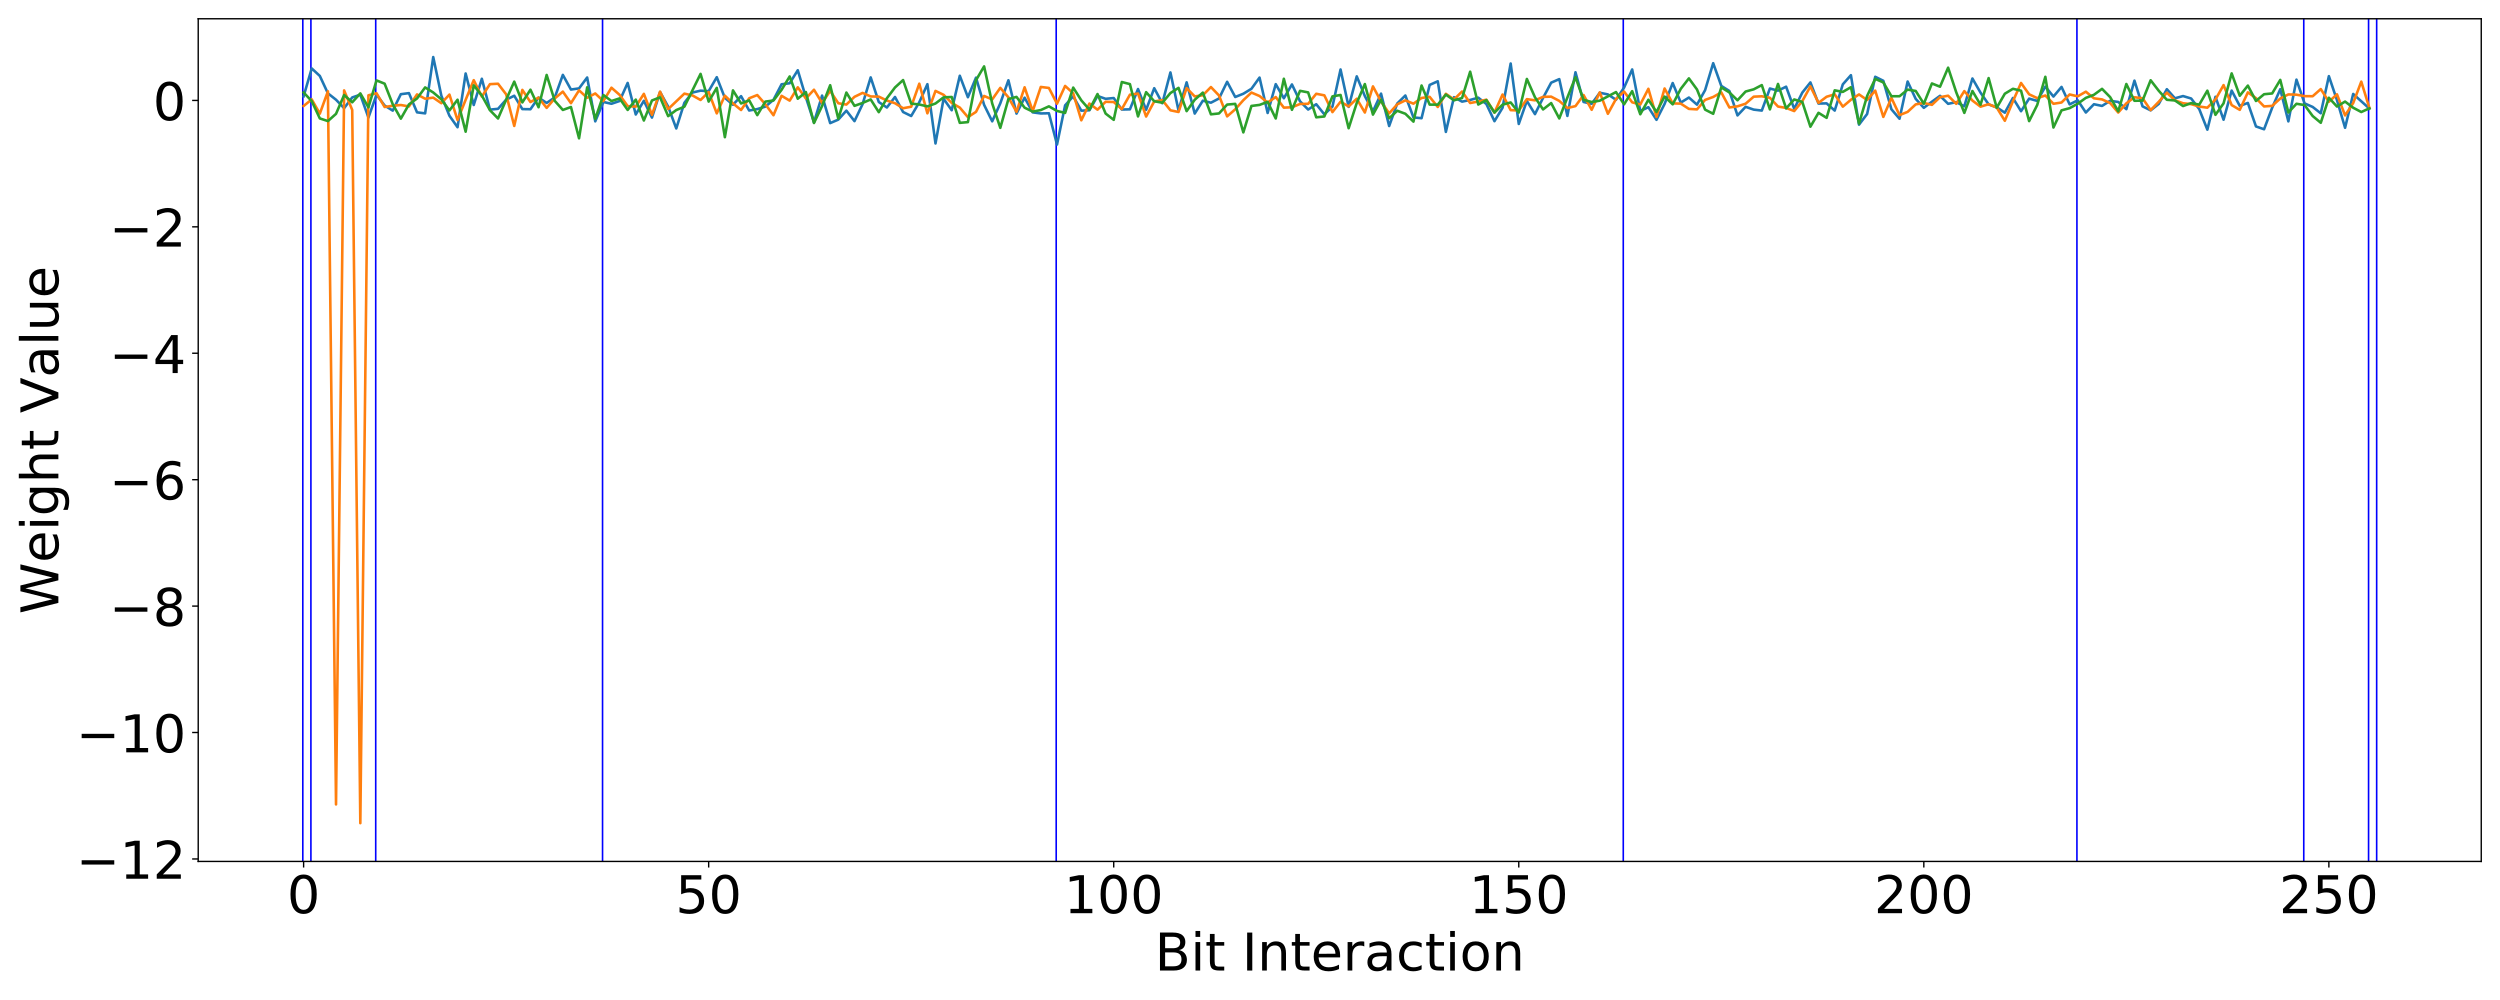 <?xml version="1.0" encoding="utf-8" standalone="no"?>
<!DOCTYPE svg PUBLIC "-//W3C//DTD SVG 1.1//EN"
  "http://www.w3.org/Graphics/SVG/1.1/DTD/svg11.dtd">
<!-- Created with matplotlib (https://matplotlib.org/) -->
<svg height="576pt" version="1.1" viewBox="0 0 1440 576" width="1440pt" xmlns="http://www.w3.org/2000/svg" xmlns:xlink="http://www.w3.org/1999/xlink">
 <defs>
  <style type="text/css">
*{stroke-linecap:butt;stroke-linejoin:round;white-space:pre;}
  </style>
 </defs>
 <g id="figure_1">
  <g id="patch_1">
   <path d="M 0 576 
L 1440 576 
L 1440 0 
L 0 0 
z
" style="fill:#ffffff;"/>
  </g>
  <g id="axes_1">
   <g id="patch_2">
    <path d="M 114.175 496.2 
L 1429.2 496.2 
L 1429.2 10.8 
L 114.175 10.8 
z
" style="fill:#ffffff;"/>
   </g>
   <g id="patch_3">
    <path clip-path="url(#p3eb43ab51a)" d="M 173.949 496.2 
L 173.949 10.8 
L 174.882 10.8 
L 174.882 496.2 
z
" style="fill:#0000ff;"/>
   </g>
   <g id="patch_4">
    <path clip-path="url(#p3eb43ab51a)" d="M 178.615 496.2 
L 178.615 10.8 
L 179.548 10.8 
L 179.548 496.2 
z
" style="fill:#0000ff;"/>
   </g>
   <g id="patch_5">
    <path clip-path="url(#p3eb43ab51a)" d="M 215.945 496.2 
L 215.945 10.8 
L 216.878 10.8 
L 216.878 496.2 
z
" style="fill:#0000ff;"/>
   </g>
   <g id="patch_6">
    <path clip-path="url(#p3eb43ab51a)" d="M 346.598 496.2 
L 346.598 10.8 
L 347.531 10.8 
L 347.531 496.2 
z
" style="fill:#0000ff;"/>
   </g>
   <g id="patch_7">
    <path clip-path="url(#p3eb43ab51a)" d="M 607.904 496.2 
L 607.904 10.8 
L 608.838 10.8 
L 608.838 496.2 
z
" style="fill:#0000ff;"/>
   </g>
   <g id="patch_8">
    <path clip-path="url(#p3eb43ab51a)" d="M 934.537 496.2 
L 934.537 10.8 
L 935.471 10.8 
L 935.471 496.2 
z
" style="fill:#0000ff;"/>
   </g>
   <g id="patch_9">
    <path clip-path="url(#p3eb43ab51a)" d="M 1195.844 496.2 
L 1195.844 10.8 
L 1196.777 10.8 
L 1196.777 496.2 
z
" style="fill:#0000ff;"/>
   </g>
   <g id="patch_10">
    <path clip-path="url(#p3eb43ab51a)" d="M 1326.497 496.2 
L 1326.497 10.8 
L 1327.43 10.8 
L 1327.43 496.2 
z
" style="fill:#0000ff;"/>
   </g>
   <g id="patch_11">
    <path clip-path="url(#p3eb43ab51a)" d="M 1363.827 496.2 
L 1363.827 10.8 
L 1364.76 10.8 
L 1364.76 496.2 
z
" style="fill:#0000ff;"/>
   </g>
   <g id="patch_12">
    <path clip-path="url(#p3eb43ab51a)" d="M 1368.493 496.2 
L 1368.493 10.8 
L 1369.426 10.8 
L 1369.426 496.2 
z
" style="fill:#0000ff;"/>
   </g>
   <g id="matplotlib.axis_1">
    <g id="xtick_1">
     <g id="line2d_1">
      <defs>
       <path d="M 0 0 
L 0 3.5 
" id="m9025ea7c43" style="stroke:#000000;stroke-width:0.8;"/>
      </defs>
      <g>
       <use style="stroke:#000000;stroke-width:0.8;" x="174.882" xlink:href="#m9025ea7c43" y="496.2"/>
      </g>
     </g>
     <g id="text_1">
      <!-- 0 -->
      <defs>
       <path d="M 31.781 66.406 
Q 24.172 66.406 20.328 58.906 
Q 16.5 51.422 16.5 36.375 
Q 16.5 21.391 20.328 13.891 
Q 24.172 6.391 31.781 6.391 
Q 39.453 6.391 43.281 13.891 
Q 47.125 21.391 47.125 36.375 
Q 47.125 51.422 43.281 58.906 
Q 39.453 66.406 31.781 66.406 
z
M 31.781 74.219 
Q 44.047 74.219 50.516 64.516 
Q 56.984 54.828 56.984 36.375 
Q 56.984 17.969 50.516 8.266 
Q 44.047 -1.422 31.781 -1.422 
Q 19.531 -1.422 13.062 8.266 
Q 6.594 17.969 6.594 36.375 
Q 6.594 54.828 13.062 64.516 
Q 19.531 74.219 31.781 74.219 
z
" id="DejaVuSans-48"/>
      </defs>
      <g transform="translate(165.338 525.995)scale(0.3 -0.3)">
       <use xlink:href="#DejaVuSans-48"/>
      </g>
     </g>
    </g>
    <g id="xtick_2">
     <g id="line2d_2">
      <g>
       <use style="stroke:#000000;stroke-width:0.8;" x="408.191" xlink:href="#m9025ea7c43" y="496.2"/>
      </g>
     </g>
     <g id="text_2">
      <!-- 50 -->
      <defs>
       <path d="M 10.797 72.906 
L 49.516 72.906 
L 49.516 64.594 
L 19.828 64.594 
L 19.828 46.734 
Q 21.969 47.469 24.109 47.828 
Q 26.266 48.188 28.422 48.188 
Q 40.625 48.188 47.75 41.5 
Q 54.891 34.812 54.891 23.391 
Q 54.891 11.625 47.562 5.094 
Q 40.234 -1.422 26.906 -1.422 
Q 22.312 -1.422 17.547 -0.641 
Q 12.797 0.141 7.719 1.703 
L 7.719 11.625 
Q 12.109 9.234 16.797 8.062 
Q 21.484 6.891 26.703 6.891 
Q 35.156 6.891 40.078 11.328 
Q 45.016 15.766 45.016 23.391 
Q 45.016 31 40.078 35.438 
Q 35.156 39.891 26.703 39.891 
Q 22.75 39.891 18.812 39.016 
Q 14.891 38.141 10.797 36.281 
z
" id="DejaVuSans-53"/>
      </defs>
      <g transform="translate(389.104 525.995)scale(0.3 -0.3)">
       <use xlink:href="#DejaVuSans-53"/>
       <use x="63.623" xlink:href="#DejaVuSans-48"/>
      </g>
     </g>
    </g>
    <g id="xtick_3">
     <g id="line2d_3">
      <g>
       <use style="stroke:#000000;stroke-width:0.8;" x="641.501" xlink:href="#m9025ea7c43" y="496.2"/>
      </g>
     </g>
     <g id="text_3">
      <!-- 100 -->
      <defs>
       <path d="M 12.406 8.297 
L 28.516 8.297 
L 28.516 63.922 
L 10.984 60.406 
L 10.984 69.391 
L 28.422 72.906 
L 38.281 72.906 
L 38.281 8.297 
L 54.391 8.297 
L 54.391 0 
L 12.406 0 
z
" id="DejaVuSans-49"/>
      </defs>
      <g transform="translate(612.87 525.995)scale(0.3 -0.3)">
       <use xlink:href="#DejaVuSans-49"/>
       <use x="63.623" xlink:href="#DejaVuSans-48"/>
       <use x="127.246" xlink:href="#DejaVuSans-48"/>
      </g>
     </g>
    </g>
    <g id="xtick_4">
     <g id="line2d_4">
      <g>
       <use style="stroke:#000000;stroke-width:0.8;" x="874.81" xlink:href="#m9025ea7c43" y="496.2"/>
      </g>
     </g>
     <g id="text_4">
      <!-- 150 -->
      <g transform="translate(846.179 525.995)scale(0.3 -0.3)">
       <use xlink:href="#DejaVuSans-49"/>
       <use x="63.623" xlink:href="#DejaVuSans-53"/>
       <use x="127.246" xlink:href="#DejaVuSans-48"/>
      </g>
     </g>
    </g>
    <g id="xtick_5">
     <g id="line2d_5">
      <g>
       <use style="stroke:#000000;stroke-width:0.8;" x="1108.12" xlink:href="#m9025ea7c43" y="496.2"/>
      </g>
     </g>
     <g id="text_5">
      <!-- 200 -->
      <defs>
       <path d="M 19.188 8.297 
L 53.609 8.297 
L 53.609 0 
L 7.328 0 
L 7.328 8.297 
Q 12.938 14.109 22.625 23.891 
Q 32.328 33.688 34.812 36.531 
Q 39.547 41.844 41.422 45.531 
Q 43.312 49.219 43.312 52.781 
Q 43.312 58.594 39.234 62.25 
Q 35.156 65.922 28.609 65.922 
Q 23.969 65.922 18.812 64.312 
Q 13.672 62.703 7.812 59.422 
L 7.812 69.391 
Q 13.766 71.781 18.938 73 
Q 24.125 74.219 28.422 74.219 
Q 39.75 74.219 46.484 68.547 
Q 53.219 62.891 53.219 53.422 
Q 53.219 48.922 51.531 44.891 
Q 49.859 40.875 45.406 35.406 
Q 44.188 33.984 37.641 27.219 
Q 31.109 20.453 19.188 8.297 
z
" id="DejaVuSans-50"/>
      </defs>
      <g transform="translate(1079.488 525.995)scale(0.3 -0.3)">
       <use xlink:href="#DejaVuSans-50"/>
       <use x="63.623" xlink:href="#DejaVuSans-48"/>
       <use x="127.246" xlink:href="#DejaVuSans-48"/>
      </g>
     </g>
    </g>
    <g id="xtick_6">
     <g id="line2d_6">
      <g>
       <use style="stroke:#000000;stroke-width:0.8;" x="1341.429" xlink:href="#m9025ea7c43" y="496.2"/>
      </g>
     </g>
     <g id="text_6">
      <!-- 250 -->
      <g transform="translate(1312.798 525.995)scale(0.3 -0.3)">
       <use xlink:href="#DejaVuSans-50"/>
       <use x="63.623" xlink:href="#DejaVuSans-53"/>
       <use x="127.246" xlink:href="#DejaVuSans-48"/>
      </g>
     </g>
    </g>
    <g id="text_7">
     <!-- Bit Interaction -->
     <defs>
      <path d="M 19.672 34.812 
L 19.672 8.109 
L 35.5 8.109 
Q 43.453 8.109 47.281 11.406 
Q 51.125 14.703 51.125 21.484 
Q 51.125 28.328 47.281 31.562 
Q 43.453 34.812 35.5 34.812 
z
M 19.672 64.797 
L 19.672 42.828 
L 34.281 42.828 
Q 41.5 42.828 45.031 45.531 
Q 48.578 48.25 48.578 53.812 
Q 48.578 59.328 45.031 62.062 
Q 41.5 64.797 34.281 64.797 
z
M 9.812 72.906 
L 35.016 72.906 
Q 46.297 72.906 52.391 68.219 
Q 58.5 63.531 58.5 54.891 
Q 58.5 48.188 55.375 44.234 
Q 52.25 40.281 46.188 39.312 
Q 53.469 37.75 57.5 32.781 
Q 61.531 27.828 61.531 20.406 
Q 61.531 10.641 54.891 5.312 
Q 48.25 0 35.984 0 
L 9.812 0 
z
" id="DejaVuSans-66"/>
      <path d="M 9.422 54.688 
L 18.406 54.688 
L 18.406 0 
L 9.422 0 
z
M 9.422 75.984 
L 18.406 75.984 
L 18.406 64.594 
L 9.422 64.594 
z
" id="DejaVuSans-105"/>
      <path d="M 18.312 70.219 
L 18.312 54.688 
L 36.812 54.688 
L 36.812 47.703 
L 18.312 47.703 
L 18.312 18.016 
Q 18.312 11.328 20.141 9.422 
Q 21.969 7.516 27.594 7.516 
L 36.812 7.516 
L 36.812 0 
L 27.594 0 
Q 17.188 0 13.234 3.875 
Q 9.281 7.766 9.281 18.016 
L 9.281 47.703 
L 2.688 47.703 
L 2.688 54.688 
L 9.281 54.688 
L 9.281 70.219 
z
" id="DejaVuSans-116"/>
      <path id="DejaVuSans-32"/>
      <path d="M 9.812 72.906 
L 19.672 72.906 
L 19.672 0 
L 9.812 0 
z
" id="DejaVuSans-73"/>
      <path d="M 54.891 33.016 
L 54.891 0 
L 45.906 0 
L 45.906 32.719 
Q 45.906 40.484 42.875 44.328 
Q 39.844 48.188 33.797 48.188 
Q 26.516 48.188 22.312 43.547 
Q 18.109 38.922 18.109 30.906 
L 18.109 0 
L 9.078 0 
L 9.078 54.688 
L 18.109 54.688 
L 18.109 46.188 
Q 21.344 51.125 25.703 53.562 
Q 30.078 56 35.797 56 
Q 45.219 56 50.047 50.172 
Q 54.891 44.344 54.891 33.016 
z
" id="DejaVuSans-110"/>
      <path d="M 56.203 29.594 
L 56.203 25.203 
L 14.891 25.203 
Q 15.484 15.922 20.484 11.062 
Q 25.484 6.203 34.422 6.203 
Q 39.594 6.203 44.453 7.469 
Q 49.312 8.734 54.109 11.281 
L 54.109 2.781 
Q 49.266 0.734 44.188 -0.344 
Q 39.109 -1.422 33.891 -1.422 
Q 20.797 -1.422 13.156 6.188 
Q 5.516 13.812 5.516 26.812 
Q 5.516 40.234 12.766 48.109 
Q 20.016 56 32.328 56 
Q 43.359 56 49.781 48.891 
Q 56.203 41.797 56.203 29.594 
z
M 47.219 32.234 
Q 47.125 39.594 43.094 43.984 
Q 39.062 48.391 32.422 48.391 
Q 24.906 48.391 20.391 44.141 
Q 15.875 39.891 15.188 32.172 
z
" id="DejaVuSans-101"/>
      <path d="M 41.109 46.297 
Q 39.594 47.172 37.812 47.578 
Q 36.031 48 33.891 48 
Q 26.266 48 22.188 43.047 
Q 18.109 38.094 18.109 28.812 
L 18.109 0 
L 9.078 0 
L 9.078 54.688 
L 18.109 54.688 
L 18.109 46.188 
Q 20.953 51.172 25.484 53.578 
Q 30.031 56 36.531 56 
Q 37.453 56 38.578 55.875 
Q 39.703 55.766 41.062 55.516 
z
" id="DejaVuSans-114"/>
      <path d="M 34.281 27.484 
Q 23.391 27.484 19.188 25 
Q 14.984 22.516 14.984 16.5 
Q 14.984 11.719 18.141 8.906 
Q 21.297 6.109 26.703 6.109 
Q 34.188 6.109 38.703 11.406 
Q 43.219 16.703 43.219 25.484 
L 43.219 27.484 
z
M 52.203 31.203 
L 52.203 0 
L 43.219 0 
L 43.219 8.297 
Q 40.141 3.328 35.547 0.953 
Q 30.953 -1.422 24.312 -1.422 
Q 15.922 -1.422 10.953 3.297 
Q 6 8.016 6 15.922 
Q 6 25.141 12.172 29.828 
Q 18.359 34.516 30.609 34.516 
L 43.219 34.516 
L 43.219 35.406 
Q 43.219 41.609 39.141 45 
Q 35.062 48.391 27.688 48.391 
Q 23 48.391 18.547 47.266 
Q 14.109 46.141 10.016 43.891 
L 10.016 52.203 
Q 14.938 54.109 19.578 55.047 
Q 24.219 56 28.609 56 
Q 40.484 56 46.344 49.844 
Q 52.203 43.703 52.203 31.203 
z
" id="DejaVuSans-97"/>
      <path d="M 48.781 52.594 
L 48.781 44.188 
Q 44.969 46.297 41.141 47.344 
Q 37.312 48.391 33.406 48.391 
Q 24.656 48.391 19.812 42.844 
Q 14.984 37.312 14.984 27.297 
Q 14.984 17.281 19.812 11.734 
Q 24.656 6.203 33.406 6.203 
Q 37.312 6.203 41.141 7.25 
Q 44.969 8.297 48.781 10.406 
L 48.781 2.094 
Q 45.016 0.344 40.984 -0.531 
Q 36.969 -1.422 32.422 -1.422 
Q 20.062 -1.422 12.781 6.344 
Q 5.516 14.109 5.516 27.297 
Q 5.516 40.672 12.859 48.328 
Q 20.219 56 33.016 56 
Q 37.156 56 41.109 55.141 
Q 45.062 54.297 48.781 52.594 
z
" id="DejaVuSans-99"/>
      <path d="M 30.609 48.391 
Q 23.391 48.391 19.188 42.75 
Q 14.984 37.109 14.984 27.297 
Q 14.984 17.484 19.156 11.844 
Q 23.344 6.203 30.609 6.203 
Q 37.797 6.203 41.984 11.859 
Q 46.188 17.531 46.188 27.297 
Q 46.188 37.016 41.984 42.703 
Q 37.797 48.391 30.609 48.391 
z
M 30.609 56 
Q 42.328 56 49.016 48.375 
Q 55.719 40.766 55.719 27.297 
Q 55.719 13.875 49.016 6.219 
Q 42.328 -1.422 30.609 -1.422 
Q 18.844 -1.422 12.172 6.219 
Q 5.516 13.875 5.516 27.297 
Q 5.516 40.766 12.172 48.375 
Q 18.844 56 30.609 56 
z
" id="DejaVuSans-111"/>
     </defs>
     <g transform="translate(665.202 559.03)scale(0.3 -0.3)">
      <use xlink:href="#DejaVuSans-66"/>
      <use x="68.604" xlink:href="#DejaVuSans-105"/>
      <use x="96.387" xlink:href="#DejaVuSans-116"/>
      <use x="135.596" xlink:href="#DejaVuSans-32"/>
      <use x="167.383" xlink:href="#DejaVuSans-73"/>
      <use x="196.875" xlink:href="#DejaVuSans-110"/>
      <use x="260.254" xlink:href="#DejaVuSans-116"/>
      <use x="299.463" xlink:href="#DejaVuSans-101"/>
      <use x="360.986" xlink:href="#DejaVuSans-114"/>
      <use x="402.1" xlink:href="#DejaVuSans-97"/>
      <use x="463.379" xlink:href="#DejaVuSans-99"/>
      <use x="518.359" xlink:href="#DejaVuSans-116"/>
      <use x="557.568" xlink:href="#DejaVuSans-105"/>
      <use x="585.352" xlink:href="#DejaVuSans-111"/>
      <use x="646.533" xlink:href="#DejaVuSans-110"/>
     </g>
    </g>
   </g>
   <g id="matplotlib.axis_2">
    <g id="ytick_1">
     <g id="line2d_7">
      <defs>
       <path d="M 0 0 
L -3.5 0 
" id="me9de76d877" style="stroke:#000000;stroke-width:0.8;"/>
      </defs>
      <g>
       <use style="stroke:#000000;stroke-width:0.8;" x="114.175" xlink:href="#me9de76d877" y="494.752"/>
      </g>
     </g>
     <g id="text_8">
      <!-- −12 -->
      <defs>
       <path d="M 10.594 35.5 
L 73.188 35.5 
L 73.188 27.203 
L 10.594 27.203 
z
" id="DejaVuSans-8722"/>
      </defs>
      <g transform="translate(43.861 506.15)scale(0.3 -0.3)">
       <use xlink:href="#DejaVuSans-8722"/>
       <use x="83.789" xlink:href="#DejaVuSans-49"/>
       <use x="147.412" xlink:href="#DejaVuSans-50"/>
      </g>
     </g>
    </g>
    <g id="ytick_2">
     <g id="line2d_8">
      <g>
       <use style="stroke:#000000;stroke-width:0.8;" x="114.175" xlink:href="#me9de76d877" y="421.932"/>
      </g>
     </g>
     <g id="text_9">
      <!-- −10 -->
      <g transform="translate(43.861 433.33)scale(0.3 -0.3)">
       <use xlink:href="#DejaVuSans-8722"/>
       <use x="83.789" xlink:href="#DejaVuSans-49"/>
       <use x="147.412" xlink:href="#DejaVuSans-48"/>
      </g>
     </g>
    </g>
    <g id="ytick_3">
     <g id="line2d_9">
      <g>
       <use style="stroke:#000000;stroke-width:0.8;" x="114.175" xlink:href="#me9de76d877" y="349.112"/>
      </g>
     </g>
     <g id="text_10">
      <!-- −8 -->
      <defs>
       <path d="M 31.781 34.625 
Q 24.75 34.625 20.719 30.859 
Q 16.703 27.094 16.703 20.516 
Q 16.703 13.922 20.719 10.156 
Q 24.75 6.391 31.781 6.391 
Q 38.812 6.391 42.859 10.172 
Q 46.922 13.969 46.922 20.516 
Q 46.922 27.094 42.891 30.859 
Q 38.875 34.625 31.781 34.625 
z
M 21.922 38.812 
Q 15.578 40.375 12.031 44.719 
Q 8.5 49.078 8.5 55.328 
Q 8.5 64.062 14.719 69.141 
Q 20.953 74.219 31.781 74.219 
Q 42.672 74.219 48.875 69.141 
Q 55.078 64.062 55.078 55.328 
Q 55.078 49.078 51.531 44.719 
Q 48 40.375 41.703 38.812 
Q 48.828 37.156 52.797 32.312 
Q 56.781 27.484 56.781 20.516 
Q 56.781 9.906 50.312 4.234 
Q 43.844 -1.422 31.781 -1.422 
Q 19.734 -1.422 13.25 4.234 
Q 6.781 9.906 6.781 20.516 
Q 6.781 27.484 10.781 32.312 
Q 14.797 37.156 21.922 38.812 
z
M 18.312 54.391 
Q 18.312 48.734 21.844 45.562 
Q 25.391 42.391 31.781 42.391 
Q 38.141 42.391 41.719 45.562 
Q 45.312 48.734 45.312 54.391 
Q 45.312 60.062 41.719 63.234 
Q 38.141 66.406 31.781 66.406 
Q 25.391 66.406 21.844 63.234 
Q 18.312 60.062 18.312 54.391 
z
" id="DejaVuSans-56"/>
      </defs>
      <g transform="translate(62.948 360.51)scale(0.3 -0.3)">
       <use xlink:href="#DejaVuSans-8722"/>
       <use x="83.789" xlink:href="#DejaVuSans-56"/>
      </g>
     </g>
    </g>
    <g id="ytick_4">
     <g id="line2d_10">
      <g>
       <use style="stroke:#000000;stroke-width:0.8;" x="114.175" xlink:href="#me9de76d877" y="276.292"/>
      </g>
     </g>
     <g id="text_11">
      <!-- −6 -->
      <defs>
       <path d="M 33.016 40.375 
Q 26.375 40.375 22.484 35.828 
Q 18.609 31.297 18.609 23.391 
Q 18.609 15.531 22.484 10.953 
Q 26.375 6.391 33.016 6.391 
Q 39.656 6.391 43.531 10.953 
Q 47.406 15.531 47.406 23.391 
Q 47.406 31.297 43.531 35.828 
Q 39.656 40.375 33.016 40.375 
z
M 52.594 71.297 
L 52.594 62.312 
Q 48.875 64.062 45.094 64.984 
Q 41.312 65.922 37.594 65.922 
Q 27.828 65.922 22.672 59.328 
Q 17.531 52.734 16.797 39.406 
Q 19.672 43.656 24.016 45.922 
Q 28.375 48.188 33.594 48.188 
Q 44.578 48.188 50.953 41.516 
Q 57.328 34.859 57.328 23.391 
Q 57.328 12.156 50.688 5.359 
Q 44.047 -1.422 33.016 -1.422 
Q 20.359 -1.422 13.672 8.266 
Q 6.984 17.969 6.984 36.375 
Q 6.984 53.656 15.188 63.938 
Q 23.391 74.219 37.203 74.219 
Q 40.922 74.219 44.703 73.484 
Q 48.484 72.75 52.594 71.297 
z
" id="DejaVuSans-54"/>
      </defs>
      <g transform="translate(62.948 287.69)scale(0.3 -0.3)">
       <use xlink:href="#DejaVuSans-8722"/>
       <use x="83.789" xlink:href="#DejaVuSans-54"/>
      </g>
     </g>
    </g>
    <g id="ytick_5">
     <g id="line2d_11">
      <g>
       <use style="stroke:#000000;stroke-width:0.8;" x="114.175" xlink:href="#me9de76d877" y="203.473"/>
      </g>
     </g>
     <g id="text_12">
      <!-- −4 -->
      <defs>
       <path d="M 37.797 64.312 
L 12.891 25.391 
L 37.797 25.391 
z
M 35.203 72.906 
L 47.609 72.906 
L 47.609 25.391 
L 58.016 25.391 
L 58.016 17.188 
L 47.609 17.188 
L 47.609 0 
L 37.797 0 
L 37.797 17.188 
L 4.891 17.188 
L 4.891 26.703 
z
" id="DejaVuSans-52"/>
      </defs>
      <g transform="translate(62.948 214.87)scale(0.3 -0.3)">
       <use xlink:href="#DejaVuSans-8722"/>
       <use x="83.789" xlink:href="#DejaVuSans-52"/>
      </g>
     </g>
    </g>
    <g id="ytick_6">
     <g id="line2d_12">
      <g>
       <use style="stroke:#000000;stroke-width:0.8;" x="114.175" xlink:href="#me9de76d877" y="130.653"/>
      </g>
     </g>
     <g id="text_13">
      <!-- −2 -->
      <g transform="translate(62.948 142.05)scale(0.3 -0.3)">
       <use xlink:href="#DejaVuSans-8722"/>
       <use x="83.789" xlink:href="#DejaVuSans-50"/>
      </g>
     </g>
    </g>
    <g id="ytick_7">
     <g id="line2d_13">
      <g>
       <use style="stroke:#000000;stroke-width:0.8;" x="114.175" xlink:href="#me9de76d877" y="57.833"/>
      </g>
     </g>
     <g id="text_14">
      <!-- 0 -->
      <g transform="translate(88.088 69.231)scale(0.3 -0.3)">
       <use xlink:href="#DejaVuSans-48"/>
      </g>
     </g>
    </g>
    <g id="text_15">
     <!-- Weight Value -->
     <defs>
      <path d="M 3.328 72.906 
L 13.281 72.906 
L 28.609 11.281 
L 43.891 72.906 
L 54.984 72.906 
L 70.312 11.281 
L 85.594 72.906 
L 95.609 72.906 
L 77.297 0 
L 64.891 0 
L 49.516 63.281 
L 33.984 0 
L 21.578 0 
z
" id="DejaVuSans-87"/>
      <path d="M 45.406 27.984 
Q 45.406 37.75 41.375 43.109 
Q 37.359 48.484 30.078 48.484 
Q 22.859 48.484 18.828 43.109 
Q 14.797 37.75 14.797 27.984 
Q 14.797 18.266 18.828 12.891 
Q 22.859 7.516 30.078 7.516 
Q 37.359 7.516 41.375 12.891 
Q 45.406 18.266 45.406 27.984 
z
M 54.391 6.781 
Q 54.391 -7.172 48.188 -13.984 
Q 42 -20.797 29.203 -20.797 
Q 24.469 -20.797 20.266 -20.094 
Q 16.062 -19.391 12.109 -17.922 
L 12.109 -9.188 
Q 16.062 -11.328 19.922 -12.344 
Q 23.781 -13.375 27.781 -13.375 
Q 36.625 -13.375 41.016 -8.766 
Q 45.406 -4.156 45.406 5.172 
L 45.406 9.625 
Q 42.625 4.781 38.281 2.391 
Q 33.938 0 27.875 0 
Q 17.828 0 11.672 7.656 
Q 5.516 15.328 5.516 27.984 
Q 5.516 40.672 11.672 48.328 
Q 17.828 56 27.875 56 
Q 33.938 56 38.281 53.609 
Q 42.625 51.219 45.406 46.391 
L 45.406 54.688 
L 54.391 54.688 
z
" id="DejaVuSans-103"/>
      <path d="M 54.891 33.016 
L 54.891 0 
L 45.906 0 
L 45.906 32.719 
Q 45.906 40.484 42.875 44.328 
Q 39.844 48.188 33.797 48.188 
Q 26.516 48.188 22.312 43.547 
Q 18.109 38.922 18.109 30.906 
L 18.109 0 
L 9.078 0 
L 9.078 75.984 
L 18.109 75.984 
L 18.109 46.188 
Q 21.344 51.125 25.703 53.562 
Q 30.078 56 35.797 56 
Q 45.219 56 50.047 50.172 
Q 54.891 44.344 54.891 33.016 
z
" id="DejaVuSans-104"/>
      <path d="M 28.609 0 
L 0.781 72.906 
L 11.078 72.906 
L 34.188 11.531 
L 57.328 72.906 
L 67.578 72.906 
L 39.797 0 
z
" id="DejaVuSans-86"/>
      <path d="M 9.422 75.984 
L 18.406 75.984 
L 18.406 0 
L 9.422 0 
z
" id="DejaVuSans-108"/>
      <path d="M 8.5 21.578 
L 8.5 54.688 
L 17.484 54.688 
L 17.484 21.922 
Q 17.484 14.156 20.5 10.266 
Q 23.531 6.391 29.594 6.391 
Q 36.859 6.391 41.078 11.031 
Q 45.312 15.672 45.312 23.688 
L 45.312 54.688 
L 54.297 54.688 
L 54.297 0 
L 45.312 0 
L 45.312 8.406 
Q 42.047 3.422 37.719 1 
Q 33.406 -1.422 27.688 -1.422 
Q 18.266 -1.422 13.375 4.438 
Q 8.5 10.297 8.5 21.578 
z
M 31.109 56 
z
" id="DejaVuSans-117"/>
     </defs>
     <g transform="translate(33.622 353.733)rotate(-90)scale(0.3 -0.3)">
      <use xlink:href="#DejaVuSans-87"/>
      <use x="98.799" xlink:href="#DejaVuSans-101"/>
      <use x="160.322" xlink:href="#DejaVuSans-105"/>
      <use x="188.105" xlink:href="#DejaVuSans-103"/>
      <use x="251.582" xlink:href="#DejaVuSans-104"/>
      <use x="314.961" xlink:href="#DejaVuSans-116"/>
      <use x="354.17" xlink:href="#DejaVuSans-32"/>
      <use x="385.957" xlink:href="#DejaVuSans-86"/>
      <use x="454.256" xlink:href="#DejaVuSans-97"/>
      <use x="515.535" xlink:href="#DejaVuSans-108"/>
      <use x="543.318" xlink:href="#DejaVuSans-117"/>
      <use x="606.697" xlink:href="#DejaVuSans-101"/>
     </g>
    </g>
   </g>
   <g id="line2d_14">
    <path clip-path="url(#p3eb43ab51a)" d="M 174.882 55.472 
L 179.548 39.418 
L 184.214 43.736 
L 188.881 53.761 
L 193.547 57.451 
L 198.213 62.301 
L 202.879 56.128 
L 207.545 54.536 
L 212.212 67.69 
L 216.878 54.571 
L 221.544 60.786 
L 226.21 63.721 
L 230.876 54.256 
L 235.543 53.642 
L 240.209 64.709 
L 244.875 65.298 
L 249.541 32.864 
L 254.207 55.109 
L 258.873 66.673 
L 263.54 73.284 
L 268.206 42.328 
L 272.872 60.481 
L 277.538 45.372 
L 282.204 63.14 
L 286.871 62.684 
L 291.537 57.428 
L 296.203 55.159 
L 300.869 62.835 
L 305.535 62.917 
L 310.202 56.211 
L 314.868 59.303 
L 319.534 56.149 
L 324.2 43.142 
L 328.866 51.577 
L 333.532 50.913 
L 338.199 44.647 
L 342.865 69.893 
L 347.531 58.742 
L 352.197 59.77 
L 356.863 58.187 
L 361.53 47.772 
L 366.196 65.947 
L 370.862 58.045 
L 375.528 67.73 
L 380.194 53.009 
L 384.861 61.424 
L 389.527 73.992 
L 394.193 59.224 
L 398.859 53.3 
L 403.525 52.229 
L 408.191 52.504 
L 412.858 44.471 
L 417.524 56.363 
L 422.19 60.347 
L 426.856 55.385 
L 431.522 63.655 
L 436.189 62.837 
L 440.855 61.408 
L 445.521 57.5 
L 450.187 48.55 
L 454.853 47.942 
L 459.52 40.469 
L 464.186 56.068 
L 468.852 70.47 
L 473.518 55.059 
L 478.184 70.91 
L 482.85 68.907 
L 487.517 63.743 
L 492.183 69.774 
L 496.849 59.967 
L 501.515 44.587 
L 506.181 58.763 
L 510.848 61.918 
L 515.514 55.865 
L 520.18 64.521 
L 524.846 66.811 
L 529.512 58.882 
L 534.179 48.495 
L 538.845 82.64 
L 543.511 56.887 
L 548.177 63.505 
L 552.843 43.635 
L 557.509 55.996 
L 562.176 44.739 
L 566.842 60.401 
L 571.508 69.875 
L 576.174 59.517 
L 580.84 46.235 
L 585.507 65.434 
L 590.173 56.261 
L 594.839 64.727 
L 599.505 65.341 
L 604.171 65.246 
L 608.838 83.244 
L 613.504 60.682 
L 618.17 55.479 
L 622.836 63.749 
L 627.502 63.513 
L 632.168 55.285 
L 636.835 56.917 
L 641.501 56.47 
L 646.167 63.094 
L 650.833 62.979 
L 655.499 51.281 
L 660.166 63.268 
L 664.832 50.814 
L 669.498 59.456 
L 674.164 41.726 
L 678.83 63.649 
L 683.497 47.425 
L 688.163 65.409 
L 692.829 57.991 
L 697.495 59.157 
L 702.161 56.72 
L 706.827 47.121 
L 711.494 55.871 
L 716.16 53.988 
L 720.826 51.143 
L 725.492 44.689 
L 730.158 65.074 
L 734.825 48.478 
L 739.491 56.596 
L 744.157 48.642 
L 748.823 58.354 
L 753.489 63.089 
L 758.156 60.033 
L 762.822 65.864 
L 767.488 61.39 
L 772.154 40.017 
L 776.82 61.555 
L 781.486 43.981 
L 786.153 55.332 
L 790.819 64.144 
L 795.485 53.938 
L 800.151 72.588 
L 804.817 59.601 
L 809.484 55.015 
L 814.15 67.631 
L 818.816 68.09 
L 823.482 48.924 
L 828.148 46.816 
L 832.815 75.981 
L 837.481 55.975 
L 842.147 58.55 
L 846.813 57.578 
L 851.479 56.26 
L 856.145 59.911 
L 860.812 69.802 
L 865.478 62.061 
L 870.144 36.59 
L 874.81 71.398 
L 879.476 58.131 
L 884.143 65.738 
L 888.809 56.36 
L 893.475 47.617 
L 898.141 45.577 
L 902.807 66.772 
L 907.474 41.63 
L 912.14 58.735 
L 916.806 59.811 
L 921.472 53.423 
L 926.138 54.381 
L 930.804 57.451 
L 935.471 50.451 
L 940.137 40.004 
L 944.803 63.936 
L 949.469 61.759 
L 954.135 69.019 
L 958.802 59.859 
L 963.468 47.837 
L 968.134 59.096 
L 972.8 56.183 
L 977.466 60.279 
L 982.133 51.918 
L 986.799 36.403 
L 991.465 49.48 
L 996.131 52.418 
L 1000.797 66.479 
L 1005.464 61.527 
L 1010.13 63.138 
L 1014.796 63.69 
L 1019.462 50.983 
L 1024.128 52.218 
L 1028.794 49.933 
L 1033.461 62.669 
L 1038.127 53.327 
L 1042.793 47.482 
L 1047.459 59.654 
L 1052.125 59.539 
L 1056.792 63.69 
L 1061.458 48.592 
L 1066.124 43.31 
L 1070.79 71.796 
L 1075.456 65.675 
L 1080.123 44.223 
L 1084.789 46.53 
L 1089.455 62.936 
L 1094.121 68.397 
L 1098.787 46.954 
L 1103.453 56.961 
L 1108.12 62.107 
L 1112.786 58.581 
L 1117.452 55.197 
L 1122.118 59.802 
L 1126.784 58.816 
L 1131.451 61.225 
L 1136.117 45.217 
L 1140.783 53.374 
L 1145.449 60.122 
L 1150.115 61.84 
L 1154.782 64.906 
L 1159.448 56.446 
L 1164.114 64.061 
L 1168.78 56.801 
L 1173.446 58.119 
L 1178.112 49.905 
L 1182.779 55.612 
L 1187.445 50.07 
L 1192.111 60.119 
L 1196.777 57.793 
L 1201.443 64.809 
L 1206.11 60.037 
L 1210.776 61.016 
L 1215.442 58.063 
L 1220.108 58.732 
L 1224.774 62.877 
L 1229.441 46.454 
L 1234.107 61.254 
L 1238.773 63.56 
L 1243.439 59.857 
L 1248.105 51.379 
L 1252.771 56.617 
L 1257.438 55.334 
L 1262.104 56.735 
L 1266.77 62.86 
L 1271.436 74.69 
L 1276.102 55.756 
L 1280.769 68.952 
L 1285.435 52.177 
L 1290.101 61.009 
L 1294.767 59.297 
L 1299.433 72.819 
L 1304.1 74.458 
L 1308.766 62.073 
L 1313.432 51.397 
L 1318.098 69.911 
L 1322.764 45.872 
L 1327.43 59.554 
L 1332.097 61.598 
L 1336.763 65.255 
L 1341.429 43.863 
L 1346.095 57.656 
L 1350.761 73.6 
L 1355.428 54.122 
L 1364.76 62.535 
L 1364.76 62.535 
" style="fill:none;stroke:#1f77b4;stroke-linecap:square;stroke-width:1.5;"/>
   </g>
   <g id="line2d_15">
    <path clip-path="url(#p3eb43ab51a)" d="M 174.882 61.068 
L 179.548 57.25 
L 184.214 65.455 
L 188.881 52.603 
L 193.547 463.342 
L 198.213 52.081 
L 202.879 63.331 
L 207.545 474.136 
L 212.212 54.898 
L 216.878 53.705 
L 221.544 61.636 
L 226.21 60.927 
L 230.876 60.487 
L 235.543 61.311 
L 240.209 54.375 
L 244.875 56.861 
L 249.541 56.24 
L 254.207 59.44 
L 258.873 54.479 
L 263.54 69.139 
L 268.206 57.508 
L 272.872 46.181 
L 277.538 55.633 
L 282.204 48.472 
L 286.871 48.228 
L 291.537 54.321 
L 296.203 72.541 
L 300.869 51.779 
L 305.535 58.789 
L 310.202 56.225 
L 314.868 62.145 
L 319.534 56.705 
L 324.2 52.774 
L 328.866 59.436 
L 333.532 52.024 
L 338.199 56.327 
L 342.865 53.836 
L 347.531 58.199 
L 352.197 50.519 
L 356.863 54.61 
L 361.53 61.118 
L 366.196 61.421 
L 370.862 54.057 
L 375.528 66.157 
L 380.194 52.804 
L 384.861 62.827 
L 394.193 53.93 
L 398.859 54.977 
L 403.525 57.587 
L 408.191 53.038 
L 412.858 65.3 
L 417.524 55.114 
L 422.19 59.547 
L 426.856 63.37 
L 431.522 56.615 
L 436.189 54.749 
L 440.855 60.067 
L 445.521 66.378 
L 450.187 55.186 
L 454.853 57.956 
L 459.52 50.296 
L 464.186 56.709 
L 468.852 51.686 
L 473.518 59.344 
L 478.184 52.33 
L 482.85 59.469 
L 487.517 60.225 
L 492.183 55.77 
L 496.849 53.507 
L 501.515 55.555 
L 506.181 55.665 
L 510.848 57.899 
L 515.514 59.47 
L 520.18 62.351 
L 524.846 61.462 
L 529.512 48.209 
L 534.179 65.274 
L 538.845 52.364 
L 543.511 54.615 
L 548.177 59.278 
L 552.843 61.978 
L 557.509 67.468 
L 562.176 64.449 
L 566.842 55.269 
L 571.508 57.283 
L 576.174 50.603 
L 580.84 56.059 
L 585.507 64.398 
L 590.173 50.288 
L 594.839 63.987 
L 599.505 50.08 
L 604.171 50.666 
L 608.838 59.736 
L 613.504 49.5 
L 618.17 53.731 
L 622.836 69.29 
L 627.502 59.646 
L 632.168 63.167 
L 636.835 58.635 
L 641.501 58.76 
L 646.167 62.828 
L 650.833 54.541 
L 655.499 53.891 
L 660.166 67.116 
L 664.832 58.415 
L 669.498 57.675 
L 674.164 63.534 
L 678.83 64.505 
L 683.497 50.75 
L 688.163 55.541 
L 692.829 54.87 
L 697.495 50.144 
L 702.161 55.014 
L 706.827 67.034 
L 711.494 62.966 
L 716.16 57.712 
L 720.826 53.306 
L 725.492 55.305 
L 730.158 59.069 
L 734.825 55.903 
L 739.491 62 
L 744.157 61.796 
L 748.823 59.889 
L 753.489 59.794 
L 758.156 54.012 
L 762.822 54.919 
L 767.488 64.581 
L 772.154 58.602 
L 776.82 61.306 
L 781.486 56.88 
L 786.153 64.809 
L 790.819 49.761 
L 795.485 58.459 
L 800.151 65.31 
L 804.817 60.103 
L 809.484 57.812 
L 814.15 59.717 
L 818.816 56.427 
L 823.482 55.785 
L 828.148 61.612 
L 832.815 54.038 
L 837.481 57.283 
L 842.147 52.719 
L 846.813 59.342 
L 851.479 58.473 
L 856.145 57.424 
L 860.812 64.833 
L 865.478 54.446 
L 870.144 63.434 
L 874.81 63.641 
L 879.476 57.105 
L 884.143 57.793 
L 888.809 55.788 
L 893.475 55.665 
L 898.141 58.121 
L 902.807 62.223 
L 907.474 61.126 
L 912.14 54.741 
L 916.806 63.238 
L 921.472 53.21 
L 926.138 65.54 
L 930.804 57.019 
L 935.471 52.757 
L 940.137 58.945 
L 944.803 60.182 
L 949.469 51.144 
L 954.135 67.341 
L 958.802 50.971 
L 963.468 59.554 
L 968.134 59.691 
L 972.8 62.72 
L 977.466 62.996 
L 982.133 57.552 
L 986.799 55.851 
L 991.465 53.211 
L 996.131 61.906 
L 1000.797 61.237 
L 1005.464 59.734 
L 1010.13 55.683 
L 1014.796 55.462 
L 1019.462 56.328 
L 1024.128 61.36 
L 1028.794 62.161 
L 1033.461 63.97 
L 1038.127 58.246 
L 1042.793 49.759 
L 1047.459 59.243 
L 1052.125 55.723 
L 1056.792 54.328 
L 1061.458 61.424 
L 1066.124 57.47 
L 1070.79 54.384 
L 1075.456 57.596 
L 1080.123 52.195 
L 1084.789 67.328 
L 1089.455 56.379 
L 1094.121 66.314 
L 1098.787 64.443 
L 1103.453 60.124 
L 1108.12 59.294 
L 1112.786 60.392 
L 1117.452 55.973 
L 1122.118 55.132 
L 1126.784 59.801 
L 1131.451 52.472 
L 1136.117 57.927 
L 1140.783 61.44 
L 1145.449 60.025 
L 1150.115 61.926 
L 1154.782 69.563 
L 1159.448 58.345 
L 1164.114 47.79 
L 1168.78 54.326 
L 1173.446 56.527 
L 1178.112 55.011 
L 1182.779 59.77 
L 1187.445 59.037 
L 1192.111 54.407 
L 1196.777 55.478 
L 1201.443 52.809 
L 1206.11 56.625 
L 1210.776 57.259 
L 1215.442 59.352 
L 1220.108 64.82 
L 1224.774 59.518 
L 1229.441 56.02 
L 1234.107 56.59 
L 1238.773 63.425 
L 1243.439 58.623 
L 1248.105 53.379 
L 1252.771 57.797 
L 1257.438 59.474 
L 1262.104 59.988 
L 1266.77 61.348 
L 1271.436 62.028 
L 1276.102 57.31 
L 1280.769 49.013 
L 1285.435 60.531 
L 1290.101 63.267 
L 1294.767 53.204 
L 1299.433 56.527 
L 1304.1 61.309 
L 1308.766 60.977 
L 1313.432 56.744 
L 1318.098 54.381 
L 1322.764 54.542 
L 1327.43 55.367 
L 1332.097 55.432 
L 1336.763 51.304 
L 1341.429 58.599 
L 1346.095 54.335 
L 1350.761 66.475 
L 1355.428 59.387 
L 1360.094 47.024 
L 1364.76 62.156 
L 1364.76 62.156 
" style="fill:none;stroke:#ff7f0e;stroke-linecap:square;stroke-width:1.5;"/>
   </g>
   <g id="line2d_16">
    <path clip-path="url(#p3eb43ab51a)" d="M 174.882 53.258 
L 179.548 58.239 
L 184.214 68.212 
L 188.881 69.74 
L 193.547 65.575 
L 198.213 54.738 
L 202.879 58.922 
L 207.545 53.796 
L 212.212 61.826 
L 216.878 46.313 
L 221.544 48.197 
L 226.21 60.028 
L 230.876 68.345 
L 235.543 60.14 
L 240.209 56.72 
L 244.875 50.357 
L 249.541 53.26 
L 254.207 57.209 
L 258.873 63.635 
L 263.54 57.441 
L 268.206 75.855 
L 272.872 49.153 
L 277.538 55.032 
L 282.204 63.465 
L 286.871 68.249 
L 291.537 57.451 
L 296.203 47.022 
L 300.869 58.995 
L 305.535 51.667 
L 310.202 61.779 
L 314.868 43.177 
L 319.534 58.087 
L 324.2 63.326 
L 328.866 61.637 
L 333.532 79.671 
L 338.199 50.294 
L 342.865 68.468 
L 347.531 54.721 
L 352.197 58.191 
L 356.863 56.687 
L 361.53 63.327 
L 366.196 57.371 
L 370.862 69.412 
L 375.528 57.873 
L 380.194 56.049 
L 384.861 66.894 
L 389.527 63.399 
L 394.193 61.473 
L 403.525 42.557 
L 408.191 58.514 
L 412.858 50.613 
L 417.524 79.022 
L 422.19 52.061 
L 426.856 59.587 
L 431.522 57.794 
L 436.189 66.318 
L 440.855 58.516 
L 445.521 57.889 
L 450.187 51.733 
L 454.853 44.041 
L 459.52 56.865 
L 464.186 53.036 
L 468.852 70.854 
L 473.518 61.038 
L 478.184 49.096 
L 482.85 68.372 
L 487.517 53.319 
L 492.183 60.967 
L 496.849 59.301 
L 501.515 57.282 
L 506.181 64.604 
L 510.848 56.588 
L 515.514 50.39 
L 520.18 46.117 
L 524.846 59.661 
L 529.512 60.182 
L 534.179 61.289 
L 538.845 59.606 
L 543.511 56.074 
L 548.177 55.862 
L 552.843 70.766 
L 557.509 70.341 
L 562.176 46.196 
L 566.842 38.243 
L 571.508 59.596 
L 576.174 73.645 
L 580.84 57.06 
L 585.507 55.816 
L 590.173 62.031 
L 594.839 64.296 
L 599.505 63.387 
L 604.171 61.255 
L 608.838 63.908 
L 613.504 65.036 
L 618.17 50.453 
L 622.836 57.804 
L 627.502 63.135 
L 632.168 54.169 
L 636.835 65.415 
L 641.501 69.025 
L 646.167 47.244 
L 650.833 48.448 
L 655.499 67.062 
L 660.166 53.09 
L 664.832 58.317 
L 669.498 59.173 
L 674.164 53.598 
L 678.83 50.606 
L 683.497 64.008 
L 688.163 57.459 
L 692.829 53.345 
L 697.495 65.854 
L 702.161 65.339 
L 706.827 60.232 
L 711.494 59.827 
L 716.16 76.258 
L 720.826 61.023 
L 725.492 60.424 
L 730.158 58.683 
L 734.825 68.243 
L 739.491 45.369 
L 744.157 63.251 
L 748.823 52.314 
L 753.489 53.221 
L 758.156 67.574 
L 762.822 67.085 
L 767.488 55.528 
L 772.154 54.699 
L 776.82 73.862 
L 781.486 59.314 
L 786.153 48.422 
L 790.819 66.011 
L 795.485 57.498 
L 800.151 68.12 
L 804.817 63.799 
L 809.484 65.526 
L 814.15 70.058 
L 818.816 49.255 
L 823.482 60.254 
L 828.148 60.296 
L 832.815 54.497 
L 837.481 57.788 
L 842.147 56.472 
L 846.813 41.297 
L 851.479 60.207 
L 856.145 57.664 
L 860.812 64.834 
L 865.478 60.269 
L 870.144 59.02 
L 874.81 64.828 
L 879.476 45.484 
L 884.143 56.047 
L 888.809 63.036 
L 893.475 59.364 
L 898.141 68.217 
L 902.807 56.177 
L 907.474 44.505 
L 912.14 57.511 
L 916.806 58.766 
L 921.472 57.995 
L 930.804 53.032 
L 935.471 60.083 
L 940.137 52.507 
L 944.803 65.813 
L 949.469 57.443 
L 954.135 64.487 
L 958.802 55.636 
L 963.468 60.097 
L 968.134 51.157 
L 972.8 45.141 
L 977.466 51.531 
L 982.133 63.147 
L 986.799 65.541 
L 991.465 50.357 
L 996.131 53.245 
L 1000.797 57.759 
L 1005.464 52.727 
L 1010.13 51.446 
L 1014.796 49.019 
L 1019.462 63.006 
L 1024.128 48.35 
L 1028.794 62.458 
L 1033.461 57.283 
L 1038.127 58.715 
L 1042.793 72.977 
L 1047.459 64.983 
L 1052.125 67.882 
L 1056.792 52.031 
L 1061.458 52.933 
L 1066.124 50.238 
L 1070.79 71.185 
L 1075.456 55.295 
L 1080.123 45.448 
L 1084.789 47.459 
L 1089.455 55.43 
L 1094.121 55.447 
L 1098.787 51.613 
L 1103.453 52.388 
L 1108.12 59.749 
L 1112.786 48.078 
L 1117.452 49.941 
L 1122.118 38.985 
L 1126.784 53.131 
L 1131.451 65.025 
L 1136.117 52.426 
L 1140.783 60.343 
L 1145.449 44.977 
L 1150.115 62.078 
L 1154.782 53.982 
L 1159.448 51.147 
L 1164.114 52.242 
L 1168.78 69.756 
L 1173.446 60.444 
L 1178.112 44.243 
L 1182.779 73.45 
L 1187.445 63.558 
L 1192.111 62.298 
L 1196.777 59.746 
L 1201.443 56.376 
L 1206.11 54.598 
L 1210.776 51.181 
L 1215.442 55.939 
L 1220.108 64.101 
L 1224.774 48.385 
L 1229.441 58.049 
L 1234.107 57.953 
L 1238.773 46.234 
L 1243.439 52.286 
L 1248.105 57.481 
L 1252.771 57.868 
L 1257.438 61.078 
L 1262.104 59.392 
L 1266.77 60.271 
L 1271.436 52.23 
L 1276.102 66.138 
L 1280.769 59.535 
L 1285.435 42.271 
L 1290.101 55.16 
L 1294.767 49.304 
L 1299.433 58.16 
L 1304.1 54.279 
L 1308.766 53.825 
L 1313.432 46.021 
L 1318.098 64.796 
L 1322.764 59.768 
L 1327.43 60.513 
L 1332.097 66.826 
L 1336.763 70.72 
L 1341.429 56.301 
L 1346.095 61.361 
L 1350.761 58.502 
L 1355.428 62.039 
L 1360.094 64.521 
L 1364.76 62.433 
L 1364.76 62.433 
" style="fill:none;stroke:#2ca02c;stroke-linecap:square;stroke-width:1.5;"/>
   </g>
   <g id="patch_13">
    <path d="M 114.175 496.2 
L 114.175 10.8 
" style="fill:none;stroke:#000000;stroke-linecap:square;stroke-linejoin:miter;stroke-width:0.8;"/>
   </g>
   <g id="patch_14">
    <path d="M 1429.2 496.2 
L 1429.2 10.8 
" style="fill:none;stroke:#000000;stroke-linecap:square;stroke-linejoin:miter;stroke-width:0.8;"/>
   </g>
   <g id="patch_15">
    <path d="M 114.175 496.2 
L 1429.2 496.2 
" style="fill:none;stroke:#000000;stroke-linecap:square;stroke-linejoin:miter;stroke-width:0.8;"/>
   </g>
   <g id="patch_16">
    <path d="M 114.175 10.8 
L 1429.2 10.8 
" style="fill:none;stroke:#000000;stroke-linecap:square;stroke-linejoin:miter;stroke-width:0.8;"/>
   </g>
  </g>
 </g>
 <defs>
  <clipPath id="p3eb43ab51a">
   <rect height="485.4" width="1315.025" x="114.175" y="10.8"/>
  </clipPath>
 </defs>
</svg>
